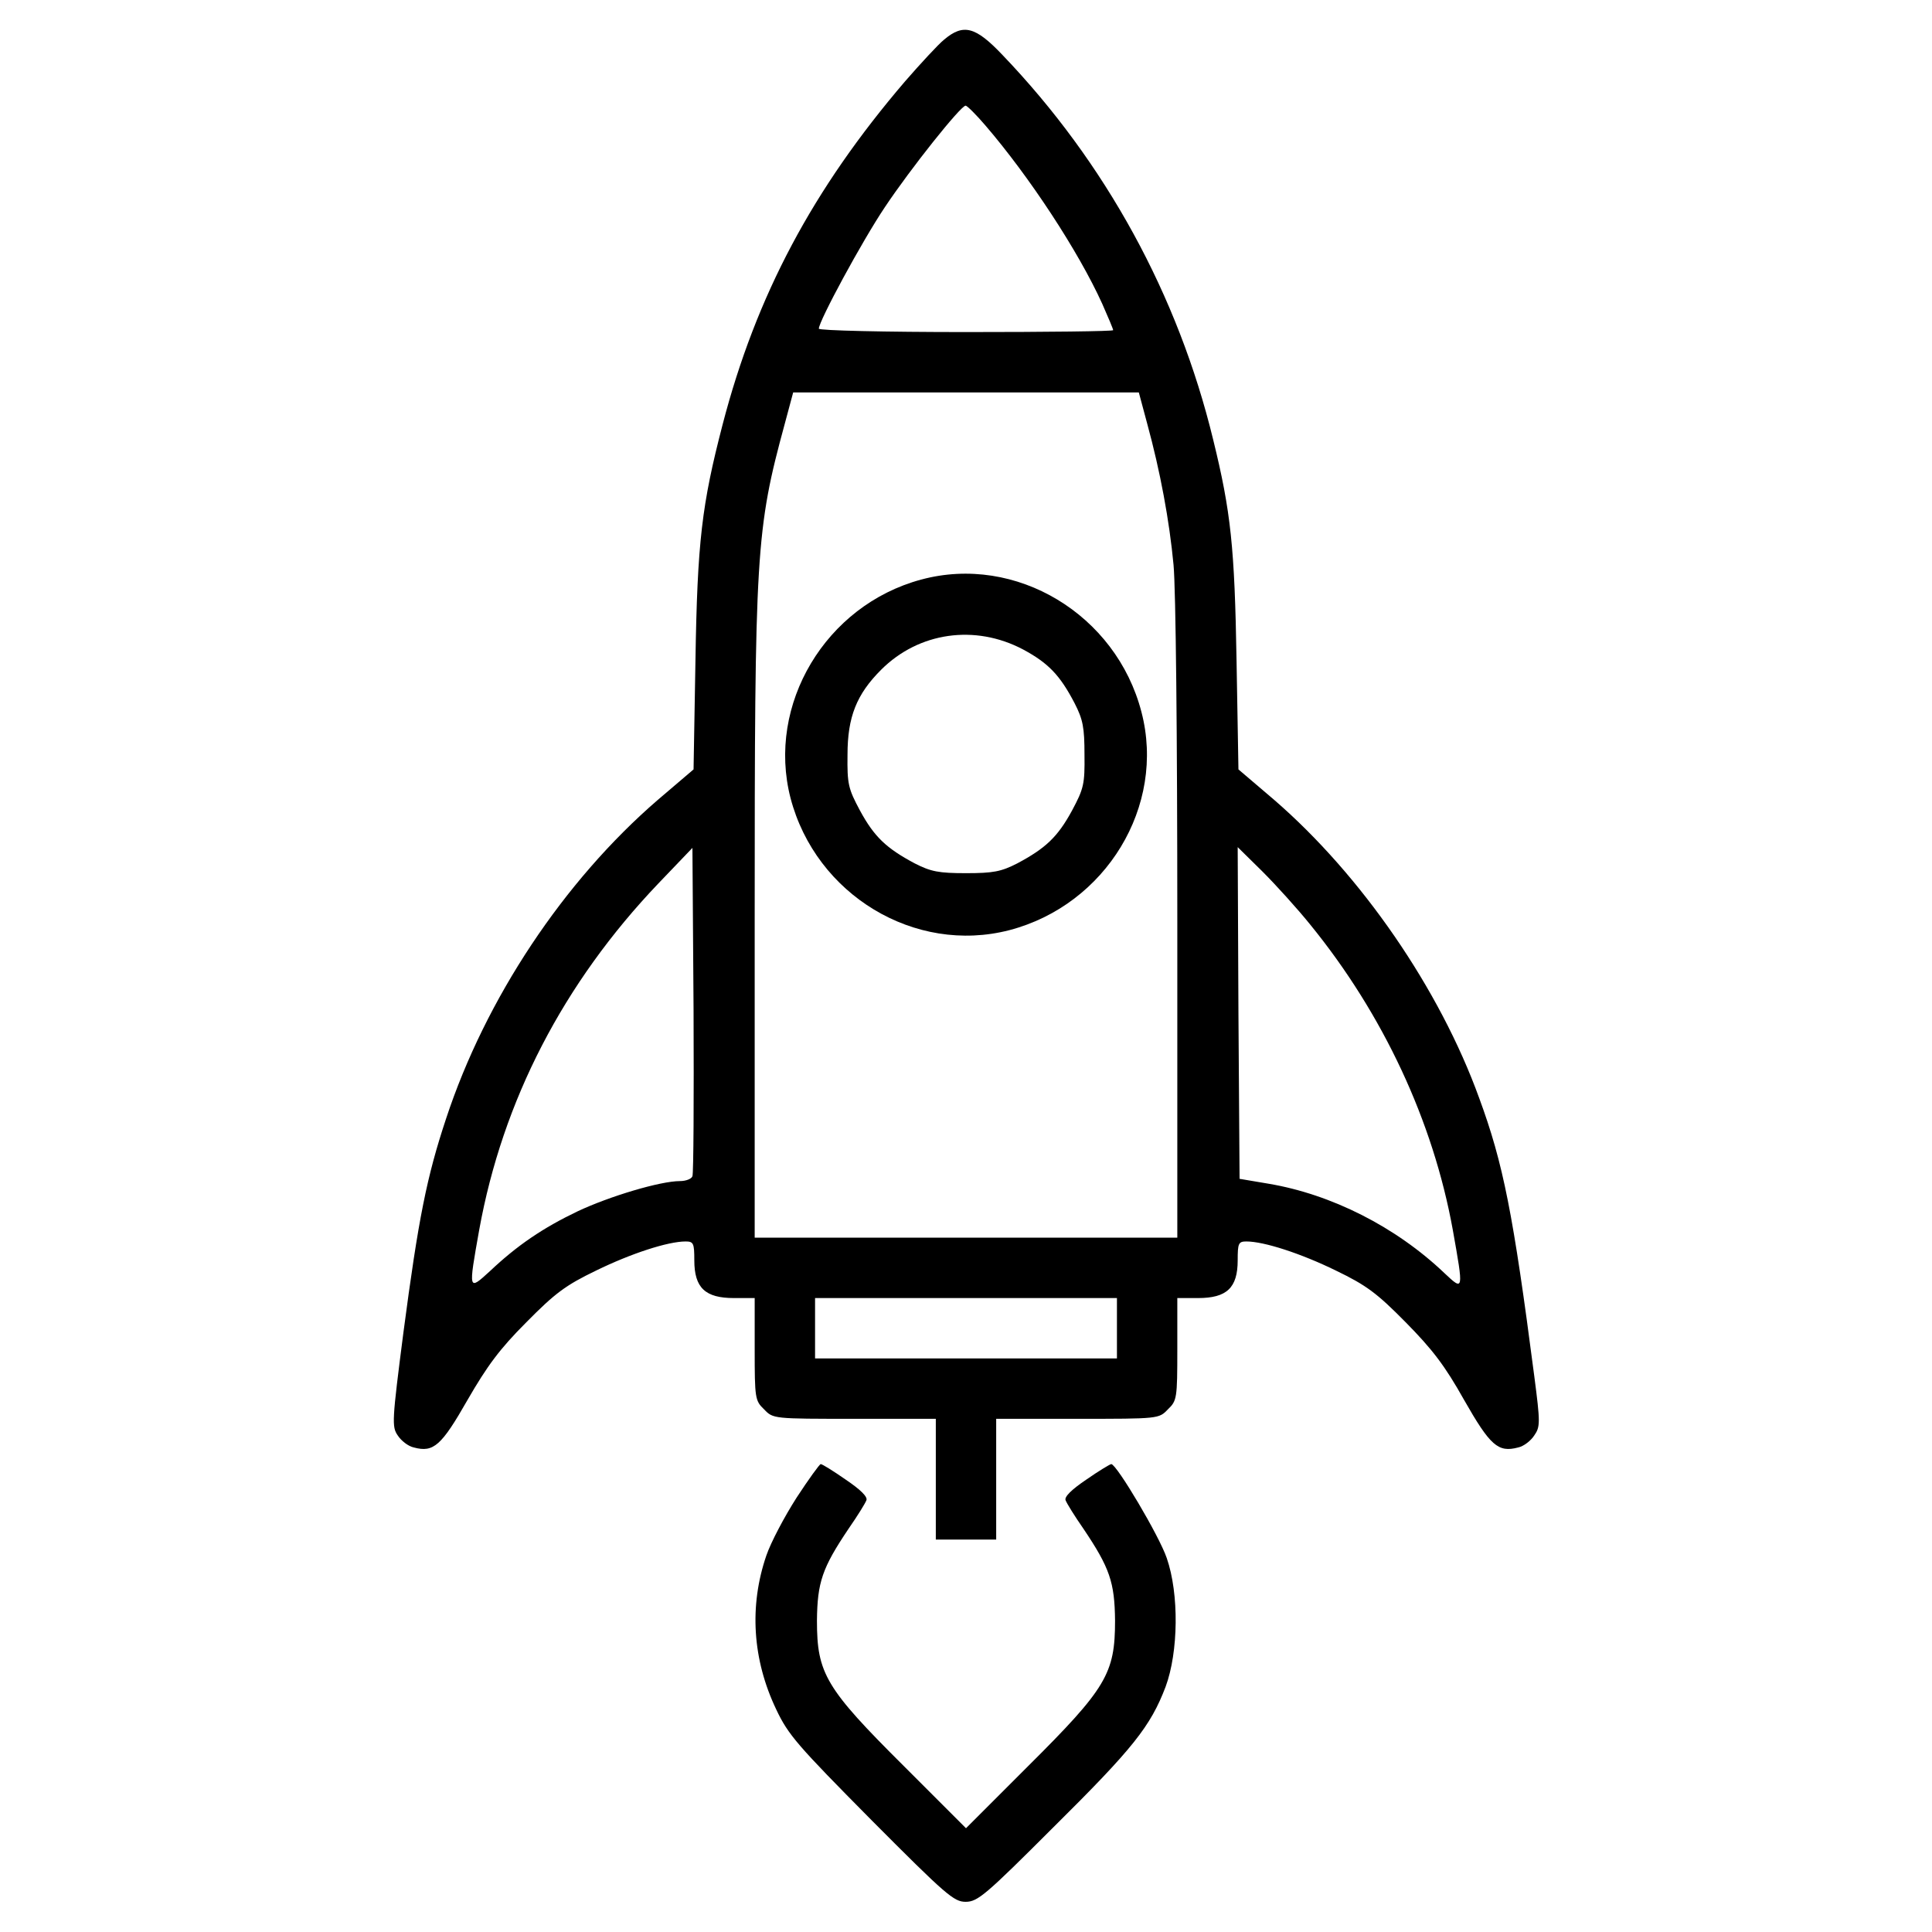 <?xml version="1.0" standalone="no"?>
<!DOCTYPE svg PUBLIC "-//W3C//DTD SVG 20010904//EN"
 "http://www.w3.org/TR/2001/REC-SVG-20010904/DTD/svg10.dtd">
<svg version="1.0" xmlns="http://www.w3.org/2000/svg"
 width="512pt" height="512pt" viewBox="0 0 512 512"
 preserveAspectRatio="xMidYMid meet">

<g transform="translate(0,512) scale(0.1,-0.1)"
fill="#000000" stroke="none">
<path d="M2502 5015 c-16 -13 -62 -63 -103 -110 -245 -286 -395 -568 -484
-910 -55 -212 -67 -309 -72 -627 l-5 -287 -95 -81 c-249 -215 -456 -526 -561
-845 -51 -154 -73 -263 -113 -567 -30 -233 -31 -249 -15 -272 9 -14 28 -29 43
-32 52 -14 73 5 142 126 52 90 85 135 156 206 76 77 104 98 185 137 92 45 190
77 237 77 21 0 23 -5 23 -50 0 -73 29 -100 105 -100 l55 0 0 -135 c0 -131 1
-137 25 -160 24 -25 24 -25 240 -25 l215 0 0 -160 0 -160 80 0 80 0 0 160 0
160 215 0 c216 0 216 0 240 25 24 23 25 29 25 160 l0 135 55 0 c76 0 105 27
105 100 0 45 2 50 23 50 47 0 145 -32 237 -77 81 -39 109 -60 185 -137 71 -72
104 -115 155 -206 69 -121 90 -140 143 -126 15 3 34 18 43 32 16 23 16 34 0
157 -56 431 -82 563 -146 737 -105 290 -312 590 -543 790 l-95 81 -5 287 c-5
301 -15 396 -62 587 -93 383 -285 734 -558 1019 -72 76 -104 84 -155 41z m109
-227 c117 -136 247 -334 310 -473 16 -36 29 -67 29 -70 0 -3 -175 -5 -390 -5
-214 0 -390 4 -390 9 0 20 114 231 175 322 68 102 201 269 214 269 4 0 28 -24
52 -52z m429 -790 c35 -128 59 -258 70 -375 6 -64 10 -453 10 -945 l0 -838
-560 0 -560 0 0 844 c0 976 3 1031 80 1314 l22 82 458 0 458 0 22 -82z m-1205
-1995 c-2 -7 -17 -13 -33 -13 -52 0 -186 -40 -271 -80 -92 -44 -160 -90 -233
-159 -57 -52 -57 -53 -28 110 62 342 223 654 475 918 l90 94 3 -429 c1 -236 0
-435 -3 -441z m1637 667 c194 -238 326 -522 378 -809 29 -163 29 -163 -22
-115 -129 123 -300 209 -466 237 l-77 13 -3 439 -2 440 66 -65 c36 -36 93 -99
126 -140z m-512 -1070 l0 -80 -400 0 -400 0 0 80 0 80 400 0 400 0 0 -80z"/>
<path d="M2441 3584 c-253 -68 -410 -331 -346 -579 67 -256 329 -415 580 -350
256 67 415 329 350 578 -67 259 -333 419 -584 351z m270 -185 c67 -36 98 -68
137 -143 22 -43 26 -64 26 -136 1 -78 -2 -90 -33 -148 -38 -70 -70 -100 -145
-140 -43 -22 -64 -26 -136 -26 -72 0 -93 4 -136 26 -75 40 -107 70 -145 140
-31 58 -34 70 -33 148 0 100 24 160 89 225 100 100 249 121 376 54z"/>
<path d="M2111 1151 c-32 -50 -68 -118 -80 -153 -46 -134 -37 -276 26 -408 32
-68 57 -96 252 -293 198 -199 219 -217 250 -217 32 0 53 18 233 198 211 209
257 267 297 372 34 92 36 246 3 341 -20 59 -133 249 -147 249 -3 0 -33 -18
-66 -41 -40 -27 -59 -46 -55 -55 3 -8 24 -42 47 -75 70 -104 83 -142 84 -244
0 -140 -23 -179 -230 -385 l-165 -165 -165 165 c-207 206 -230 245 -230 385 1
102 14 140 84 244 23 33 44 67 47 75 4 9 -15 28 -55 55 -33 23 -62 41 -66 41
-3 0 -32 -40 -64 -89z"/>
</g>
</svg>
